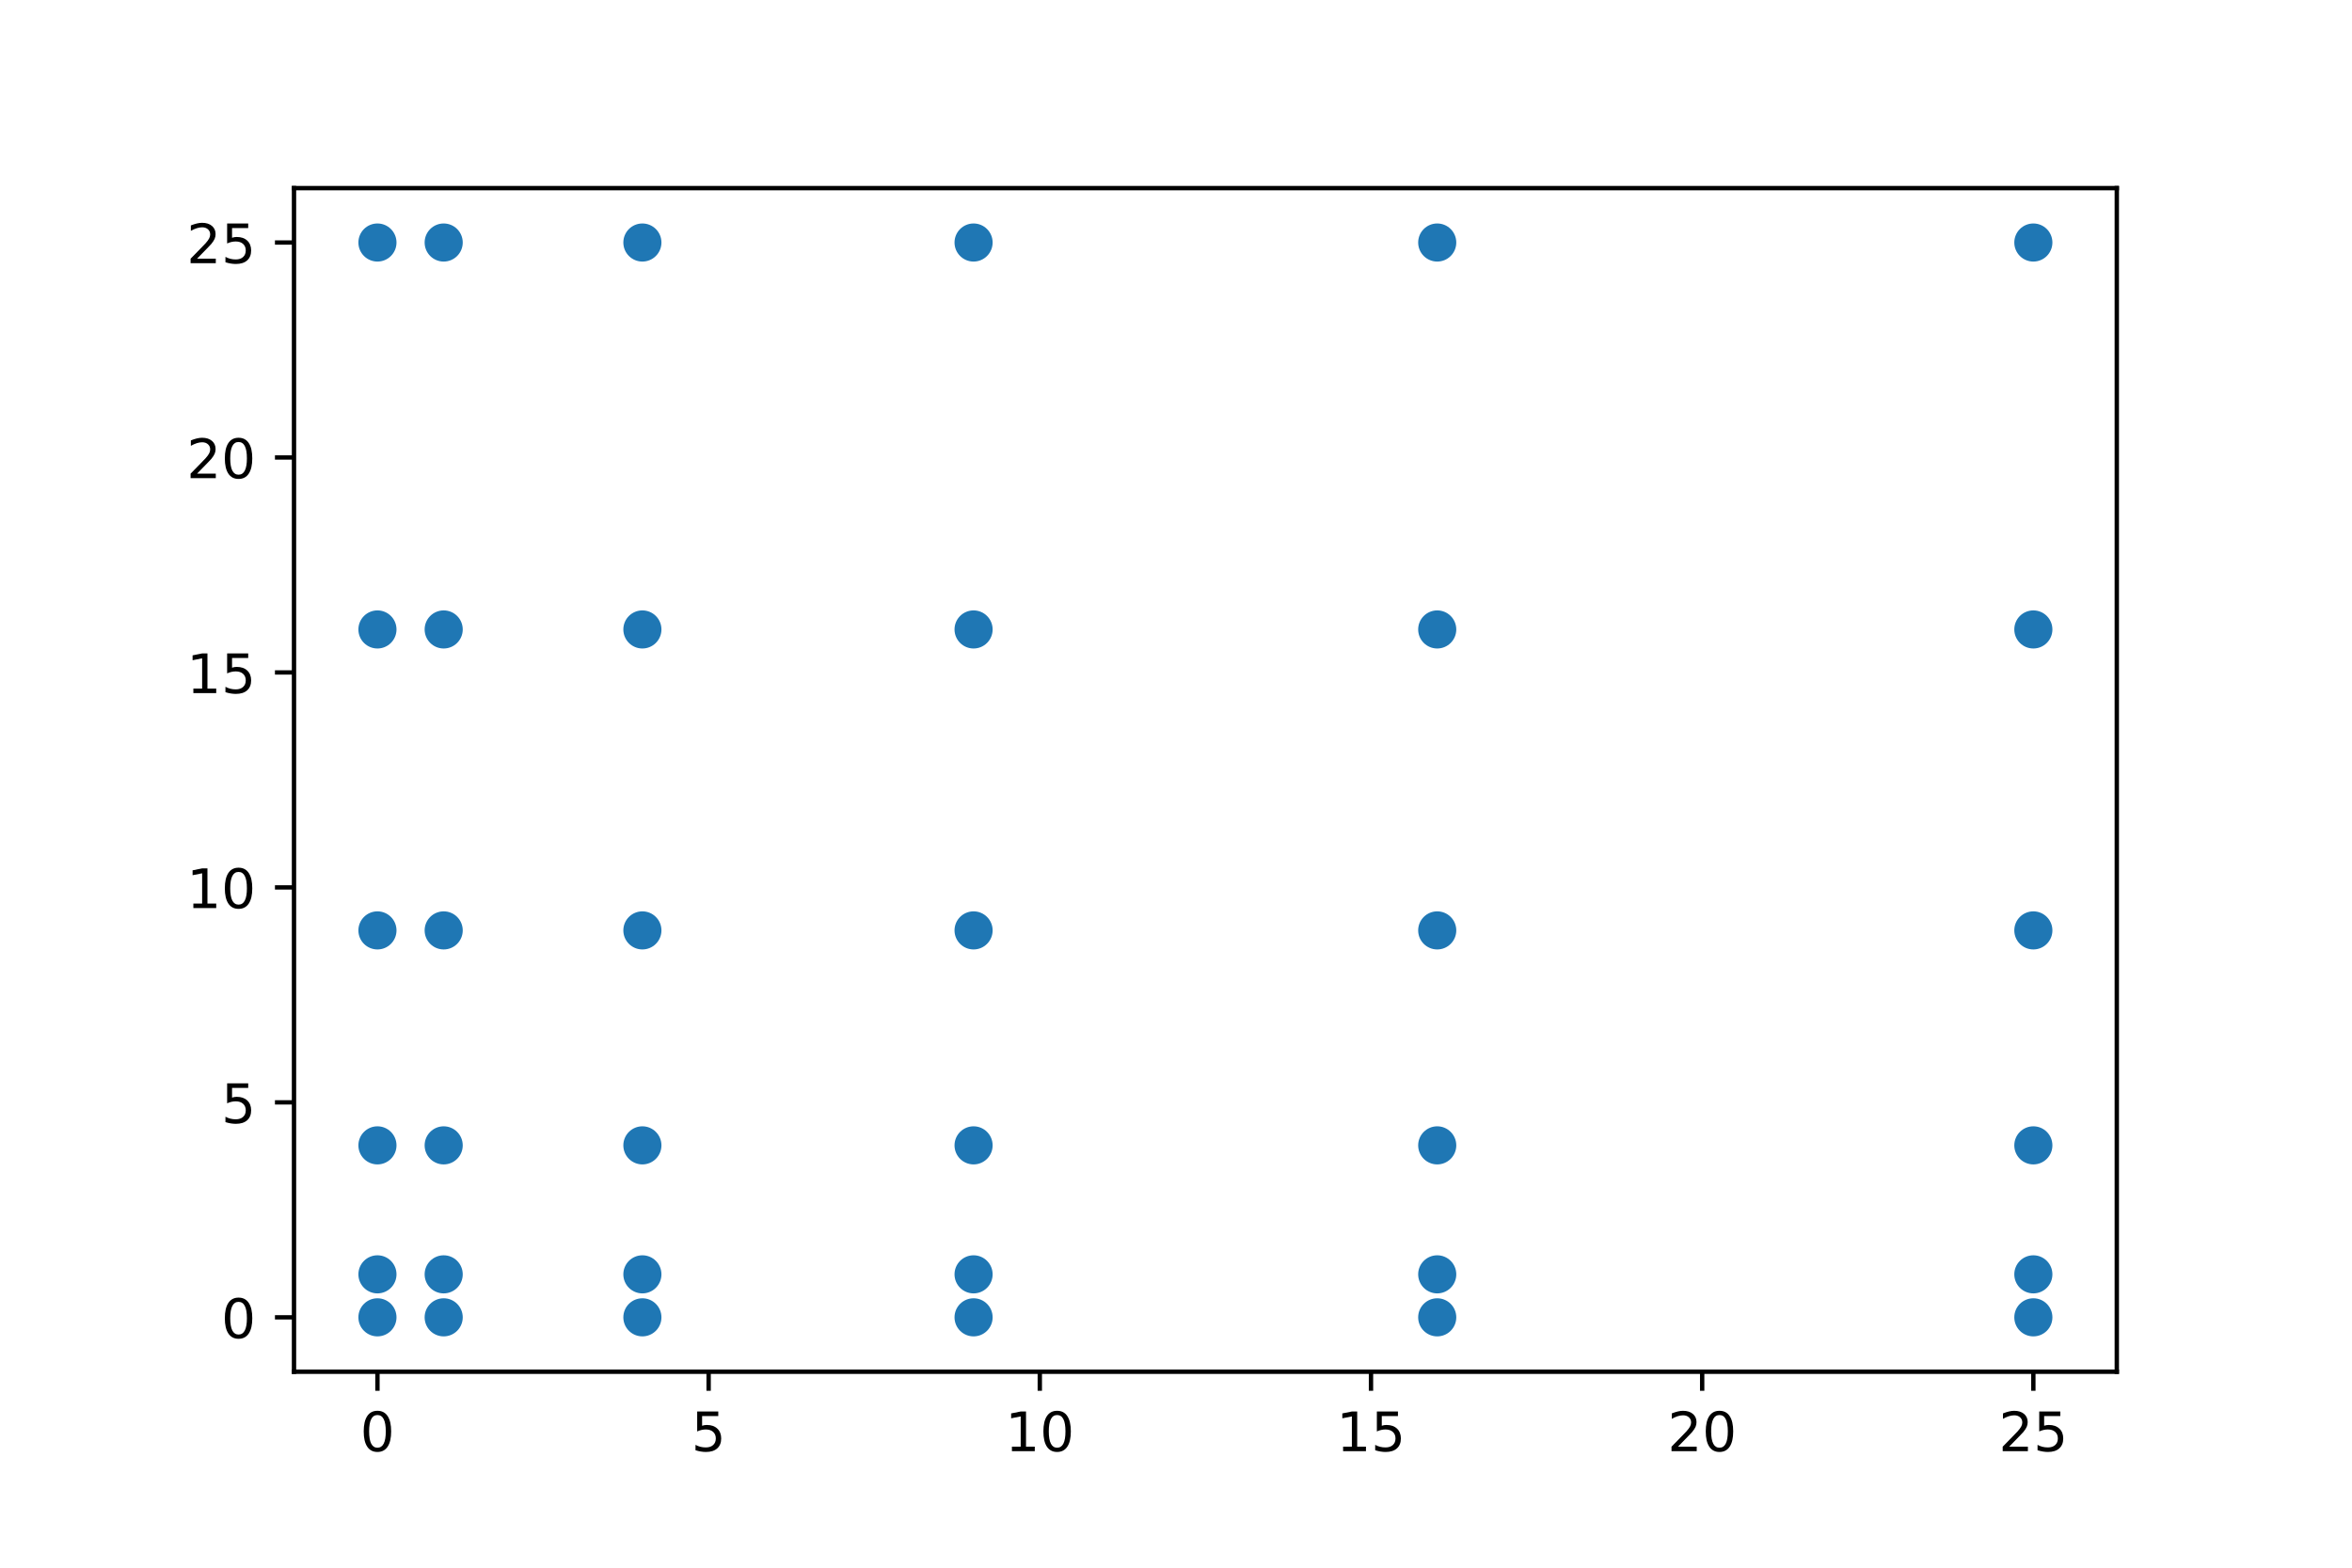 <?xml version="1.0" encoding="utf-8" standalone="no"?>
<!DOCTYPE svg PUBLIC "-//W3C//DTD SVG 1.1//EN"
  "http://www.w3.org/Graphics/SVG/1.1/DTD/svg11.dtd">
<!-- Created with matplotlib (http://matplotlib.org/) -->
<svg height="288pt" version="1.1" viewBox="0 0 432 288" width="432pt" xmlns="http://www.w3.org/2000/svg" xmlns:xlink="http://www.w3.org/1999/xlink">
 <defs>
  <style type="text/css">
*{stroke-linecap:butt;stroke-linejoin:round;}
  </style>
 </defs>
 <g id="figure_1">
  <g id="patch_1">
   <path d="M 0 288 
L 432 288 
L 432 0 
L 0 0 
z
" style="fill:#ffffff;"/>
  </g>
  <g id="axes_1">
   <g id="patch_2">
    <path d="M 54 252 
L 388.8 252 
L 388.8 34.56 
L 54 34.56 
z
" style="fill:#ffffff;"/>
   </g>
   <g id="PathCollection_1">
    <defs>
     <path d="M 0 3 
C 0.796 3 1.559 2.684 2.121 2.121 
C 2.684 1.559 3 0.796 3 0 
C 3 -0.796 2.684 -1.559 2.121 -2.121 
C 1.559 -2.684 0.796 -3 0 -3 
C -0.796 -3 -1.559 -2.684 -2.121 -2.121 
C -2.684 -1.559 -3 -0.796 -3 0 
C -3 0.796 -2.684 1.559 -2.121 2.121 
C -1.559 2.684 -0.796 3 0 3 
z
" id="m1292347cff" style="stroke:#1f77b4;"/>
    </defs>
    <g clip-path="url(#p1bda2f4543)">
     <use style="fill:#1f77b4;stroke:#1f77b4;" x="69.327" xlink:href="#m1292347cff" y="242.007"/>
     <use style="fill:#1f77b4;stroke:#1f77b4;" x="69.327" xlink:href="#m1292347cff" y="234.109"/>
     <use style="fill:#1f77b4;stroke:#1f77b4;" x="69.327" xlink:href="#m1292347cff" y="210.415"/>
     <use style="fill:#1f77b4;stroke:#1f77b4;" x="69.327" xlink:href="#m1292347cff" y="170.924"/>
     <use style="fill:#1f77b4;stroke:#1f77b4;" x="69.327" xlink:href="#m1292347cff" y="115.636"/>
     <use style="fill:#1f77b4;stroke:#1f77b4;" x="69.327" xlink:href="#m1292347cff" y="44.553"/>
     <use style="fill:#1f77b4;stroke:#1f77b4;" x="81.493" xlink:href="#m1292347cff" y="242.007"/>
     <use style="fill:#1f77b4;stroke:#1f77b4;" x="81.493" xlink:href="#m1292347cff" y="234.109"/>
     <use style="fill:#1f77b4;stroke:#1f77b4;" x="81.493" xlink:href="#m1292347cff" y="210.415"/>
     <use style="fill:#1f77b4;stroke:#1f77b4;" x="81.493" xlink:href="#m1292347cff" y="170.924"/>
     <use style="fill:#1f77b4;stroke:#1f77b4;" x="81.493" xlink:href="#m1292347cff" y="115.636"/>
     <use style="fill:#1f77b4;stroke:#1f77b4;" x="81.493" xlink:href="#m1292347cff" y="44.553"/>
     <use style="fill:#1f77b4;stroke:#1f77b4;" x="117.99" xlink:href="#m1292347cff" y="242.007"/>
     <use style="fill:#1f77b4;stroke:#1f77b4;" x="117.99" xlink:href="#m1292347cff" y="234.109"/>
     <use style="fill:#1f77b4;stroke:#1f77b4;" x="117.99" xlink:href="#m1292347cff" y="210.415"/>
     <use style="fill:#1f77b4;stroke:#1f77b4;" x="117.99" xlink:href="#m1292347cff" y="170.924"/>
     <use style="fill:#1f77b4;stroke:#1f77b4;" x="117.99" xlink:href="#m1292347cff" y="115.636"/>
     <use style="fill:#1f77b4;stroke:#1f77b4;" x="117.99" xlink:href="#m1292347cff" y="44.553"/>
     <use style="fill:#1f77b4;stroke:#1f77b4;" x="178.82" xlink:href="#m1292347cff" y="242.007"/>
     <use style="fill:#1f77b4;stroke:#1f77b4;" x="178.82" xlink:href="#m1292347cff" y="234.109"/>
     <use style="fill:#1f77b4;stroke:#1f77b4;" x="178.82" xlink:href="#m1292347cff" y="210.415"/>
     <use style="fill:#1f77b4;stroke:#1f77b4;" x="178.82" xlink:href="#m1292347cff" y="170.924"/>
     <use style="fill:#1f77b4;stroke:#1f77b4;" x="178.82" xlink:href="#m1292347cff" y="115.636"/>
     <use style="fill:#1f77b4;stroke:#1f77b4;" x="178.82" xlink:href="#m1292347cff" y="44.553"/>
     <use style="fill:#1f77b4;stroke:#1f77b4;" x="263.98" xlink:href="#m1292347cff" y="242.007"/>
     <use style="fill:#1f77b4;stroke:#1f77b4;" x="263.98" xlink:href="#m1292347cff" y="234.109"/>
     <use style="fill:#1f77b4;stroke:#1f77b4;" x="263.98" xlink:href="#m1292347cff" y="210.415"/>
     <use style="fill:#1f77b4;stroke:#1f77b4;" x="263.98" xlink:href="#m1292347cff" y="170.924"/>
     <use style="fill:#1f77b4;stroke:#1f77b4;" x="263.98" xlink:href="#m1292347cff" y="115.636"/>
     <use style="fill:#1f77b4;stroke:#1f77b4;" x="263.98" xlink:href="#m1292347cff" y="44.553"/>
     <use style="fill:#1f77b4;stroke:#1f77b4;" x="373.473" xlink:href="#m1292347cff" y="242.007"/>
     <use style="fill:#1f77b4;stroke:#1f77b4;" x="373.473" xlink:href="#m1292347cff" y="234.109"/>
     <use style="fill:#1f77b4;stroke:#1f77b4;" x="373.473" xlink:href="#m1292347cff" y="210.415"/>
     <use style="fill:#1f77b4;stroke:#1f77b4;" x="373.473" xlink:href="#m1292347cff" y="170.924"/>
     <use style="fill:#1f77b4;stroke:#1f77b4;" x="373.473" xlink:href="#m1292347cff" y="115.636"/>
     <use style="fill:#1f77b4;stroke:#1f77b4;" x="373.473" xlink:href="#m1292347cff" y="44.553"/>
    </g>
   </g>
   <g id="matplotlib.axis_1">
    <g id="xtick_1">
     <g id="line2d_1">
      <defs>
       <path d="M 0 0 
L 0 3.5 
" id="m754719ea13" style="stroke:#000000;stroke-width:0.8;"/>
      </defs>
      <g>
       <use style="stroke:#000000;stroke-width:0.8;" x="69.327" xlink:href="#m754719ea13" y="252"/>
      </g>
     </g>
     <g id="text_1">
      <!-- 0 -->
      <defs>
       <path d="M 31.781 66.406 
Q 24.172 66.406 20.328 58.906 
Q 16.5 51.422 16.5 36.375 
Q 16.5 21.391 20.328 13.891 
Q 24.172 6.391 31.781 6.391 
Q 39.453 6.391 43.281 13.891 
Q 47.125 21.391 47.125 36.375 
Q 47.125 51.422 43.281 58.906 
Q 39.453 66.406 31.781 66.406 
z
M 31.781 74.219 
Q 44.047 74.219 50.516 64.516 
Q 56.984 54.828 56.984 36.375 
Q 56.984 17.969 50.516 8.266 
Q 44.047 -1.422 31.781 -1.422 
Q 19.531 -1.422 13.062 8.266 
Q 6.594 17.969 6.594 36.375 
Q 6.594 54.828 13.062 64.516 
Q 19.531 74.219 31.781 74.219 
z
" id="DejaVuSans-30"/>
      </defs>
      <g transform="translate(66.146 266.598)scale(0.1 -0.1)">
       <use xlink:href="#DejaVuSans-30"/>
      </g>
     </g>
    </g>
    <g id="xtick_2">
     <g id="line2d_2">
      <g>
       <use style="stroke:#000000;stroke-width:0.8;" x="130.156" xlink:href="#m754719ea13" y="252"/>
      </g>
     </g>
     <g id="text_2">
      <!-- 5 -->
      <defs>
       <path d="M 10.797 72.906 
L 49.516 72.906 
L 49.516 64.594 
L 19.828 64.594 
L 19.828 46.734 
Q 21.969 47.469 24.109 47.828 
Q 26.266 48.188 28.422 48.188 
Q 40.625 48.188 47.75 41.5 
Q 54.891 34.812 54.891 23.391 
Q 54.891 11.625 47.562 5.094 
Q 40.234 -1.422 26.906 -1.422 
Q 22.312 -1.422 17.547 -0.641 
Q 12.797 0.141 7.719 1.703 
L 7.719 11.625 
Q 12.109 9.234 16.797 8.062 
Q 21.484 6.891 26.703 6.891 
Q 35.156 6.891 40.078 11.328 
Q 45.016 15.766 45.016 23.391 
Q 45.016 31 40.078 35.438 
Q 35.156 39.891 26.703 39.891 
Q 22.75 39.891 18.812 39.016 
Q 14.891 38.141 10.797 36.281 
z
" id="DejaVuSans-35"/>
      </defs>
      <g transform="translate(126.975 266.598)scale(0.1 -0.1)">
       <use xlink:href="#DejaVuSans-35"/>
      </g>
     </g>
    </g>
    <g id="xtick_3">
     <g id="line2d_3">
      <g>
       <use style="stroke:#000000;stroke-width:0.8;" x="190.985" xlink:href="#m754719ea13" y="252"/>
      </g>
     </g>
     <g id="text_3">
      <!-- 10 -->
      <defs>
       <path d="M 12.406 8.297 
L 28.516 8.297 
L 28.516 63.922 
L 10.984 60.406 
L 10.984 69.391 
L 28.422 72.906 
L 38.281 72.906 
L 38.281 8.297 
L 54.391 8.297 
L 54.391 0 
L 12.406 0 
z
" id="DejaVuSans-31"/>
      </defs>
      <g transform="translate(184.623 266.598)scale(0.1 -0.1)">
       <use xlink:href="#DejaVuSans-31"/>
       <use x="63.623" xlink:href="#DejaVuSans-30"/>
      </g>
     </g>
    </g>
    <g id="xtick_4">
     <g id="line2d_4">
      <g>
       <use style="stroke:#000000;stroke-width:0.8;" x="251.815" xlink:href="#m754719ea13" y="252"/>
      </g>
     </g>
     <g id="text_4">
      <!-- 15 -->
      <g transform="translate(245.452 266.598)scale(0.1 -0.1)">
       <use xlink:href="#DejaVuSans-31"/>
       <use x="63.623" xlink:href="#DejaVuSans-35"/>
      </g>
     </g>
    </g>
    <g id="xtick_5">
     <g id="line2d_5">
      <g>
       <use style="stroke:#000000;stroke-width:0.8;" x="312.644" xlink:href="#m754719ea13" y="252"/>
      </g>
     </g>
     <g id="text_5">
      <!-- 20 -->
      <defs>
       <path d="M 19.188 8.297 
L 53.609 8.297 
L 53.609 0 
L 7.328 0 
L 7.328 8.297 
Q 12.938 14.109 22.625 23.891 
Q 32.328 33.688 34.812 36.531 
Q 39.547 41.844 41.422 45.531 
Q 43.312 49.219 43.312 52.781 
Q 43.312 58.594 39.234 62.25 
Q 35.156 65.922 28.609 65.922 
Q 23.969 65.922 18.812 64.312 
Q 13.672 62.703 7.812 59.422 
L 7.812 69.391 
Q 13.766 71.781 18.938 73 
Q 24.125 74.219 28.422 74.219 
Q 39.75 74.219 46.484 68.547 
Q 53.219 62.891 53.219 53.422 
Q 53.219 48.922 51.531 44.891 
Q 49.859 40.875 45.406 35.406 
Q 44.188 33.984 37.641 27.219 
Q 31.109 20.453 19.188 8.297 
z
" id="DejaVuSans-32"/>
      </defs>
      <g transform="translate(306.281 266.598)scale(0.1 -0.1)">
       <use xlink:href="#DejaVuSans-32"/>
       <use x="63.623" xlink:href="#DejaVuSans-30"/>
      </g>
     </g>
    </g>
    <g id="xtick_6">
     <g id="line2d_6">
      <g>
       <use style="stroke:#000000;stroke-width:0.8;" x="373.473" xlink:href="#m754719ea13" y="252"/>
      </g>
     </g>
     <g id="text_6">
      <!-- 25 -->
      <g transform="translate(367.11 266.598)scale(0.1 -0.1)">
       <use xlink:href="#DejaVuSans-32"/>
       <use x="63.623" xlink:href="#DejaVuSans-35"/>
      </g>
     </g>
    </g>
   </g>
   <g id="matplotlib.axis_2">
    <g id="ytick_1">
     <g id="line2d_7">
      <defs>
       <path d="M 0 0 
L -3.5 0 
" id="mbdc9869aec" style="stroke:#000000;stroke-width:0.8;"/>
      </defs>
      <g>
       <use style="stroke:#000000;stroke-width:0.8;" x="54" xlink:href="#mbdc9869aec" y="242.007"/>
      </g>
     </g>
     <g id="text_7">
      <!-- 0 -->
      <g transform="translate(40.638 245.807)scale(0.1 -0.1)">
       <use xlink:href="#DejaVuSans-30"/>
      </g>
     </g>
    </g>
    <g id="ytick_2">
     <g id="line2d_8">
      <g>
       <use style="stroke:#000000;stroke-width:0.8;" x="54" xlink:href="#mbdc9869aec" y="202.516"/>
      </g>
     </g>
     <g id="text_8">
      <!-- 5 -->
      <g transform="translate(40.638 206.316)scale(0.1 -0.1)">
       <use xlink:href="#DejaVuSans-35"/>
      </g>
     </g>
    </g>
    <g id="ytick_3">
     <g id="line2d_9">
      <g>
       <use style="stroke:#000000;stroke-width:0.8;" x="54" xlink:href="#mbdc9869aec" y="163.025"/>
      </g>
     </g>
     <g id="text_9">
      <!-- 10 -->
      <g transform="translate(34.275 166.825)scale(0.1 -0.1)">
       <use xlink:href="#DejaVuSans-31"/>
       <use x="63.623" xlink:href="#DejaVuSans-30"/>
      </g>
     </g>
    </g>
    <g id="ytick_4">
     <g id="line2d_10">
      <g>
       <use style="stroke:#000000;stroke-width:0.8;" x="54" xlink:href="#mbdc9869aec" y="123.535"/>
      </g>
     </g>
     <g id="text_10">
      <!-- 15 -->
      <g transform="translate(34.275 127.334)scale(0.1 -0.1)">
       <use xlink:href="#DejaVuSans-31"/>
       <use x="63.623" xlink:href="#DejaVuSans-35"/>
      </g>
     </g>
    </g>
    <g id="ytick_5">
     <g id="line2d_11">
      <g>
       <use style="stroke:#000000;stroke-width:0.8;" x="54" xlink:href="#mbdc9869aec" y="84.044"/>
      </g>
     </g>
     <g id="text_11">
      <!-- 20 -->
      <g transform="translate(34.275 87.843)scale(0.1 -0.1)">
       <use xlink:href="#DejaVuSans-32"/>
       <use x="63.623" xlink:href="#DejaVuSans-30"/>
      </g>
     </g>
    </g>
    <g id="ytick_6">
     <g id="line2d_12">
      <g>
       <use style="stroke:#000000;stroke-width:0.8;" x="54" xlink:href="#mbdc9869aec" y="44.553"/>
      </g>
     </g>
     <g id="text_12">
      <!-- 25 -->
      <g transform="translate(34.275 48.352)scale(0.1 -0.1)">
       <use xlink:href="#DejaVuSans-32"/>
       <use x="63.623" xlink:href="#DejaVuSans-35"/>
      </g>
     </g>
    </g>
   </g>
   <g id="patch_3">
    <path d="M 54 252 
L 54 34.56 
" style="fill:none;stroke:#000000;stroke-linecap:square;stroke-linejoin:miter;stroke-width:0.8;"/>
   </g>
   <g id="patch_4">
    <path d="M 388.8 252 
L 388.8 34.56 
" style="fill:none;stroke:#000000;stroke-linecap:square;stroke-linejoin:miter;stroke-width:0.8;"/>
   </g>
   <g id="patch_5">
    <path d="M 54 252 
L 388.8 252 
" style="fill:none;stroke:#000000;stroke-linecap:square;stroke-linejoin:miter;stroke-width:0.8;"/>
   </g>
   <g id="patch_6">
    <path d="M 54 34.56 
L 388.8 34.56 
" style="fill:none;stroke:#000000;stroke-linecap:square;stroke-linejoin:miter;stroke-width:0.8;"/>
   </g>
  </g>
 </g>
 <defs>
  <clipPath id="p1bda2f4543">
   <rect height="217.44" width="334.8" x="54" y="34.56"/>
  </clipPath>
 </defs>
</svg>
